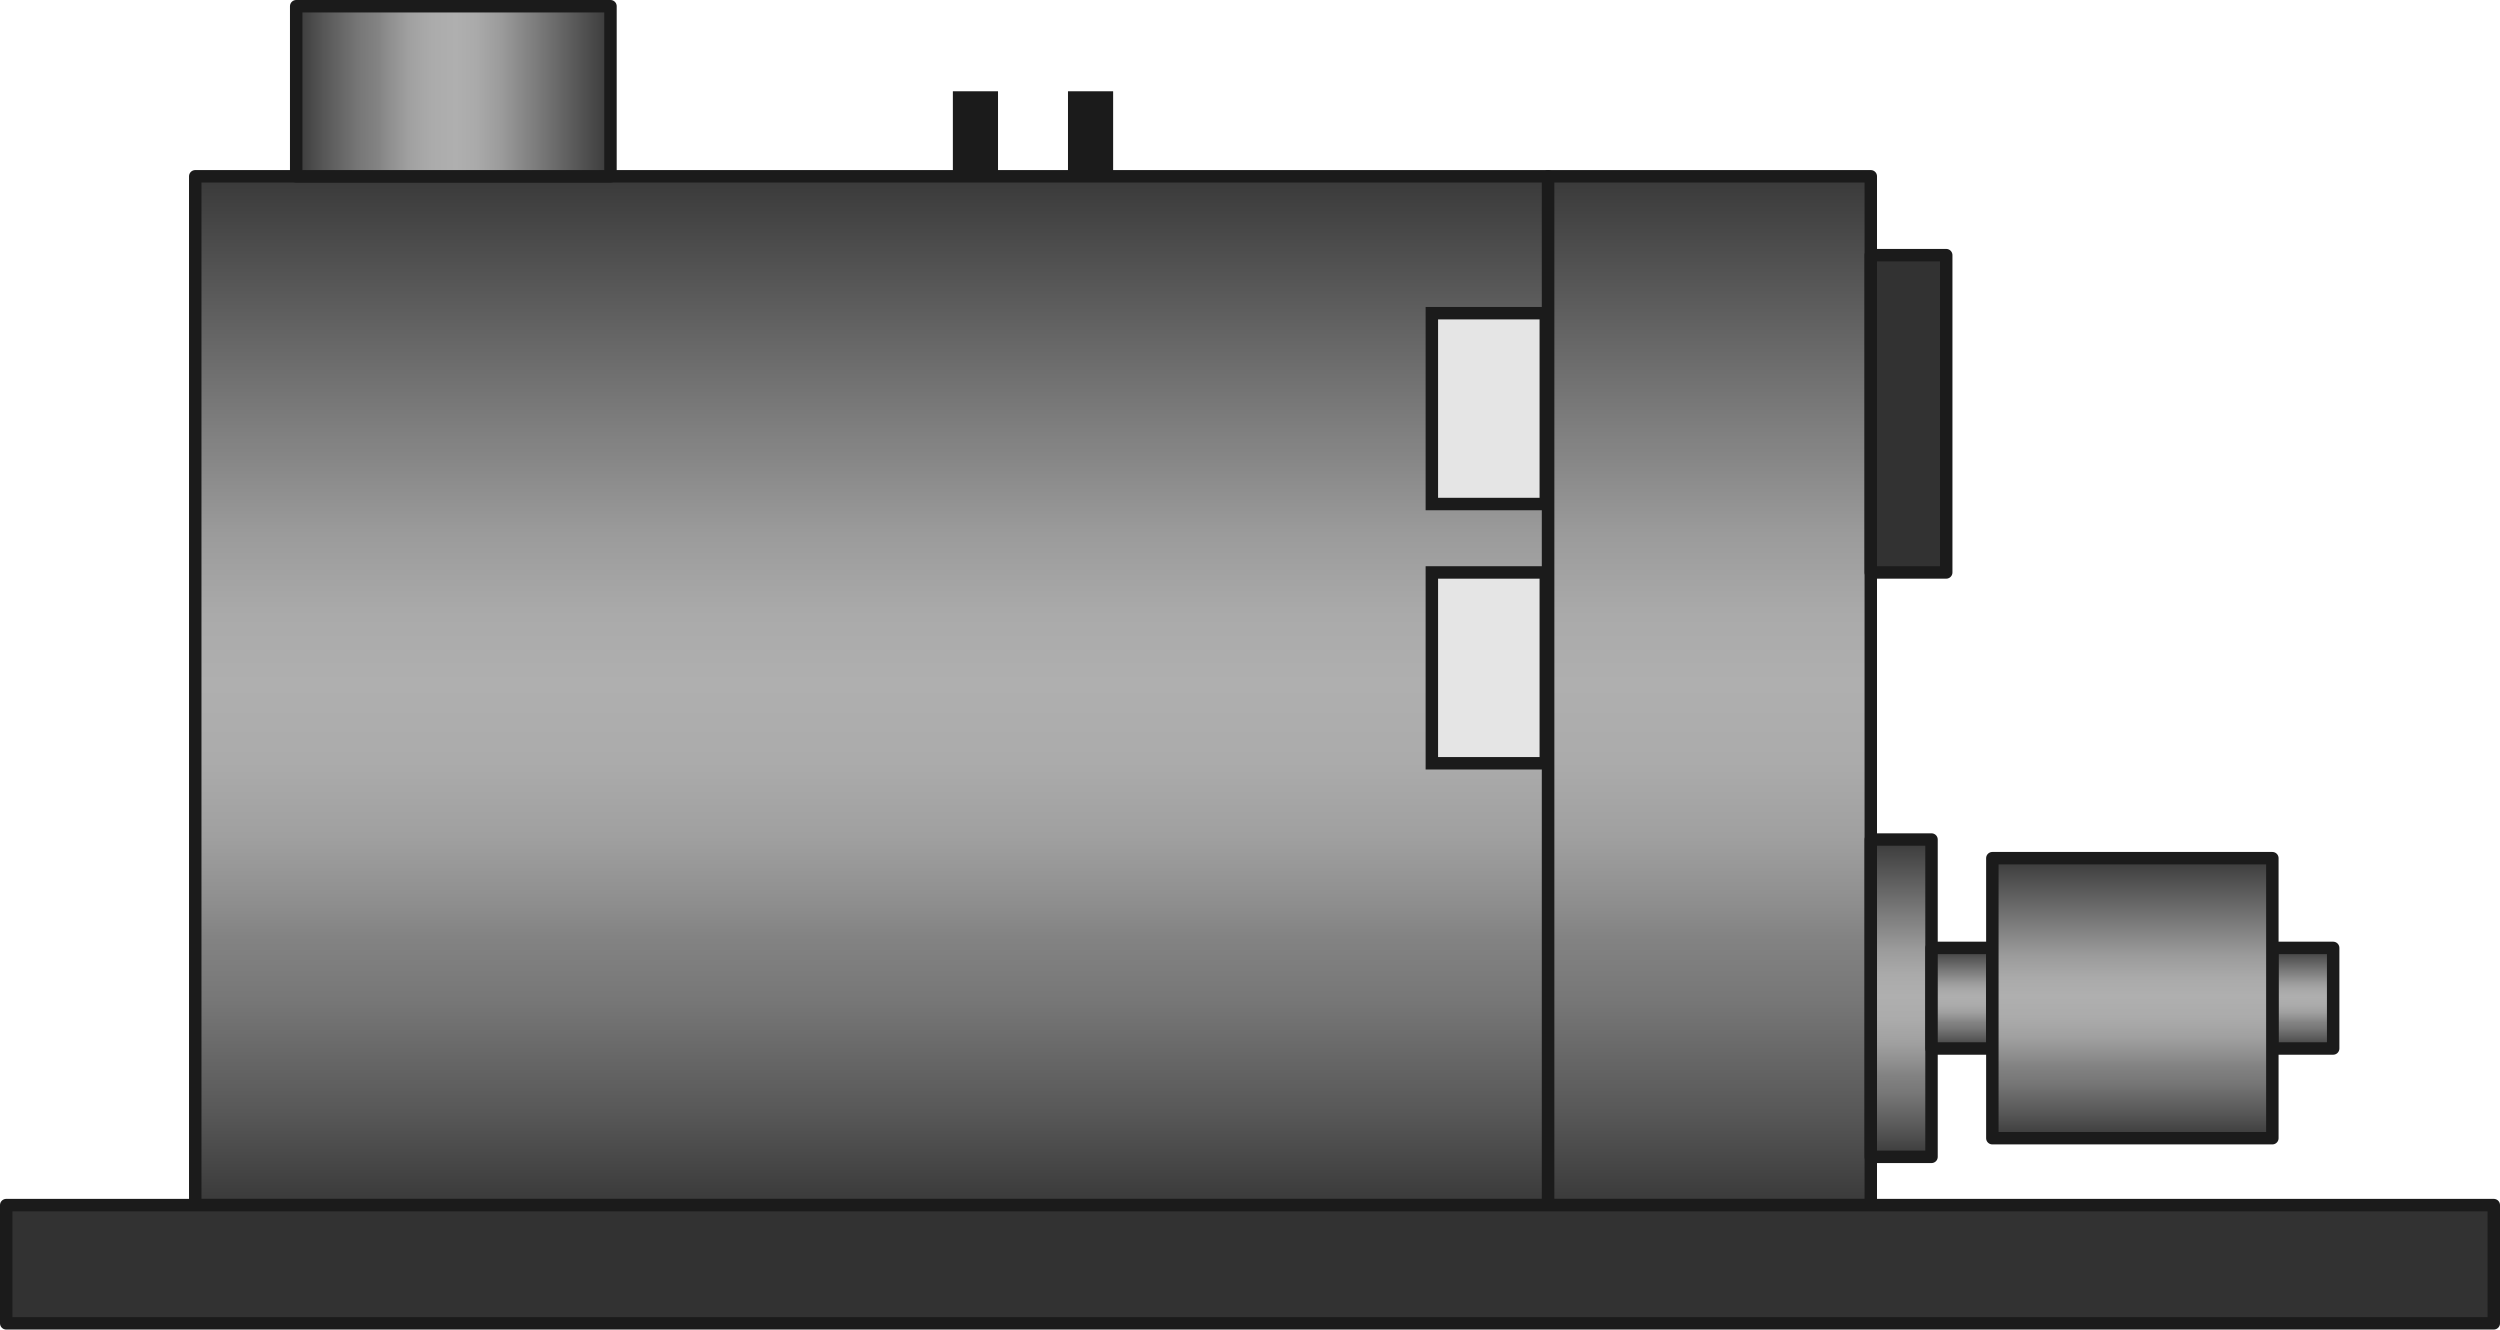 <?xml version="1.0" encoding="UTF-8" standalone="no"?>
<svg
   xmlns:dc="http://purl.org/dc/elements/1.1/"
   xmlns:cc="http://creativecommons.org/ns#"
   xmlns:rdf="http://www.w3.org/1999/02/22-rdf-syntax-ns#"
   xmlns:svg="http://www.w3.org/2000/svg"
   xmlns="http://www.w3.org/2000/svg"
   xmlns:sodipodi="http://sodipodi.sourceforge.net/DTD/sodipodi-0.dtd"
   xmlns:inkscape="http://www.inkscape.org/namespaces/inkscape"
   version="1.1"
   id="图层_1"
   x="0px"
   y="0px"
   width="100.442px"
   height="53.417px"
   viewBox="573.857 831.309 100.442 53.417"
   enable-background="new 573.857 831.309 100.442 53.417"
   xml:space="preserve"
   sodipodi:docname="01-55.svg"><defs
   id="defs226" /><sodipodi:namedview
   pagecolor="#ffffff"
   bordercolor="#666666"
   borderopacity="1"
   objecttolerance="10"
   gridtolerance="10"
   guidetolerance="10"
   inkscape:pageopacity="0"
   inkscape:pageshadow="2"
   inkscape:window-width="640"
   inkscape:window-height="480"
   id="namedview224" />
<g
   id="g221">
	<g
   id="g60">
		
			<linearGradient
   id="SVGID_1_"
   gradientUnits="userSpaceOnUse"
   x1="600.479"
   y1="610.373"
   x2="600.479"
   y2="651.707"
   gradientTransform="matrix(1 0 0 -1 8.4 1490.099)">
			<stop
   offset="0"
   style="stop-color:#393939"
   id="stop2" />
			<stop
   offset="0.088"
   style="stop-color:#575757"
   id="stop4" />
			<stop
   offset="0.2"
   style="stop-color:#777777"
   id="stop6" />
			<stop
   offset="0.261"
   style="stop-color:#838383"
   id="stop8" />
			<stop
   offset="0.29"
   style="stop-color:#8D8D8D"
   id="stop10" />
			<stop
   offset="0.359"
   style="stop-color:#A0A0A0"
   id="stop12" />
			<stop
   offset="0.431"
   style="stop-color:#ABABAB"
   id="stop14" />
			<stop
   offset="0.507"
   style="stop-color:#AFAFAF"
   id="stop16" />
			<stop
   offset="0.573"
   style="stop-color:#AAAAAA"
   id="stop18" />
			<stop
   offset="0.652"
   style="stop-color:#9B9B9B"
   id="stop20" />
			<stop
   offset="0.737"
   style="stop-color:#838383"
   id="stop22" />
			<stop
   offset="0.739"
   style="stop-color:#838383"
   id="stop24" />
			<stop
   offset="1"
   style="stop-color:#393939"
   id="stop26" />
		</linearGradient>
		
			<rect
   x="581.701"
   y="838.392"
   fill="url(#SVGID_1_)"
   stroke="#1B1B1B"
   stroke-width="0.5"
   stroke-linecap="round"
   stroke-linejoin="round"
   stroke-miterlimit="10"
   width="54.354"
   height="41.334"
   id="rect29" />
		
			<linearGradient
   id="SVGID_2_"
   gradientUnits="userSpaceOnUse"
   x1="634.138"
   y1="610.373"
   x2="634.138"
   y2="651.707"
   gradientTransform="matrix(1 0 0 -1 8.4 1490.099)">
			<stop
   offset="0"
   style="stop-color:#393939"
   id="stop31" />
			<stop
   offset="0.088"
   style="stop-color:#575757"
   id="stop33" />
			<stop
   offset="0.2"
   style="stop-color:#777777"
   id="stop35" />
			<stop
   offset="0.261"
   style="stop-color:#838383"
   id="stop37" />
			<stop
   offset="0.29"
   style="stop-color:#8D8D8D"
   id="stop39" />
			<stop
   offset="0.359"
   style="stop-color:#A0A0A0"
   id="stop41" />
			<stop
   offset="0.431"
   style="stop-color:#ABABAB"
   id="stop43" />
			<stop
   offset="0.507"
   style="stop-color:#AFAFAF"
   id="stop45" />
			<stop
   offset="0.573"
   style="stop-color:#AAAAAA"
   id="stop47" />
			<stop
   offset="0.652"
   style="stop-color:#9B9B9B"
   id="stop49" />
			<stop
   offset="0.737"
   style="stop-color:#838383"
   id="stop51" />
			<stop
   offset="0.739"
   style="stop-color:#838383"
   id="stop53" />
			<stop
   offset="1"
   style="stop-color:#393939"
   id="stop55" />
		</linearGradient>
		
			<rect
   x="636.056"
   y="838.392"
   fill="url(#SVGID_2_)"
   stroke="#1B1B1B"
   stroke-width="0.5"
   stroke-linecap="round"
   stroke-linejoin="round"
   stroke-miterlimit="10"
   width="12.963"
   height="41.334"
   id="rect58" />
	</g>
	
		<linearGradient
   id="SVGID_3_"
   gradientUnits="userSpaceOnUse"
   x1="577.358"
   y1="655.123"
   x2="589.985"
   y2="655.123"
   gradientTransform="matrix(1 0 0 -1 8.4 1490.099)">
		<stop
   offset="0"
   style="stop-color:#393939"
   id="stop62" />
		<stop
   offset="0.088"
   style="stop-color:#575757"
   id="stop64" />
		<stop
   offset="0.2"
   style="stop-color:#777777"
   id="stop66" />
		<stop
   offset="0.261"
   style="stop-color:#838383"
   id="stop68" />
		<stop
   offset="0.29"
   style="stop-color:#8D8D8D"
   id="stop70" />
		<stop
   offset="0.359"
   style="stop-color:#A0A0A0"
   id="stop72" />
		<stop
   offset="0.431"
   style="stop-color:#ABABAB"
   id="stop74" />
		<stop
   offset="0.507"
   style="stop-color:#AFAFAF"
   id="stop76" />
		<stop
   offset="0.573"
   style="stop-color:#AAAAAA"
   id="stop78" />
		<stop
   offset="0.652"
   style="stop-color:#9B9B9B"
   id="stop80" />
		<stop
   offset="0.737"
   style="stop-color:#838383"
   id="stop82" />
		<stop
   offset="0.739"
   style="stop-color:#838383"
   id="stop84" />
		<stop
   offset="1"
   style="stop-color:#393939"
   id="stop86" />
	</linearGradient>
	
		<rect
   x="585.757"
   y="831.559"
   fill="url(#SVGID_3_)"
   stroke="#1B1B1B"
   stroke-width="0.5"
   stroke-linecap="round"
   stroke-linejoin="round"
   stroke-miterlimit="10"
   width="12.627"
   height="6.833"
   id="rect89" />
	<g
   id="g95">
		<rect
   x="612.14"
   y="834.976"
   fill="#1B1B1B"
   width="1.814"
   height="3.416"
   id="rect91" />
		<rect
   x="616.765"
   y="834.976"
   fill="#1B1B1B"
   width="1.814"
   height="3.416"
   id="rect93" />
	</g>
	
		<rect
   x="631.384"
   y="843.892"
   fill="#E5E5E5"
   stroke="#1B1B1B"
   stroke-width="0.5"
   stroke-miterlimit="10"
   width="4.578"
   height="7.667"
   id="rect97" />
	
		<rect
   x="631.384"
   y="854.308"
   fill="#E5E5E5"
   stroke="#1B1B1B"
   stroke-width="0.5"
   stroke-miterlimit="10"
   width="4.578"
   height="7.667"
   id="rect99" />
	
		<rect
   x="649.019"
   y="841.56"
   fill="#323232"
   stroke="#1B1B1B"
   stroke-width="0.5"
   stroke-linecap="round"
   stroke-linejoin="round"
   stroke-miterlimit="10"
   width="3.031"
   height="12.748"
   id="rect101" />
	
		<linearGradient
   id="SVGID_4_"
   gradientUnits="userSpaceOnUse"
   x1="641.84"
   y1="612.313"
   x2="641.84"
   y2="625.061"
   gradientTransform="matrix(1 0 0 -1 8.4 1490.099)">
		<stop
   offset="0"
   style="stop-color:#393939"
   id="stop103" />
		<stop
   offset="0.088"
   style="stop-color:#575757"
   id="stop105" />
		<stop
   offset="0.2"
   style="stop-color:#777777"
   id="stop107" />
		<stop
   offset="0.261"
   style="stop-color:#838383"
   id="stop109" />
		<stop
   offset="0.29"
   style="stop-color:#8D8D8D"
   id="stop111" />
		<stop
   offset="0.359"
   style="stop-color:#A0A0A0"
   id="stop113" />
		<stop
   offset="0.431"
   style="stop-color:#ABABAB"
   id="stop115" />
		<stop
   offset="0.507"
   style="stop-color:#AFAFAF"
   id="stop117" />
		<stop
   offset="0.573"
   style="stop-color:#AAAAAA"
   id="stop119" />
		<stop
   offset="0.652"
   style="stop-color:#9B9B9B"
   id="stop121" />
		<stop
   offset="0.737"
   style="stop-color:#838383"
   id="stop123" />
		<stop
   offset="0.739"
   style="stop-color:#838383"
   id="stop125" />
		<stop
   offset="1"
   style="stop-color:#393939"
   id="stop127" />
	</linearGradient>
	
		<rect
   x="649.019"
   y="865.039"
   fill="url(#SVGID_4_)"
   stroke="#1B1B1B"
   stroke-width="0.5"
   stroke-linecap="round"
   stroke-linejoin="round"
   stroke-miterlimit="10"
   width="2.44"
   height="12.748"
   id="rect130" />
	
		<linearGradient
   id="SVGID_5_"
   gradientUnits="userSpaceOnUse"
   x1="644.282"
   y1="616.665"
   x2="644.282"
   y2="620.706"
   gradientTransform="matrix(1 0 0 -1 8.4 1490.099)">
		<stop
   offset="0"
   style="stop-color:#393939"
   id="stop132" />
		<stop
   offset="0.088"
   style="stop-color:#575757"
   id="stop134" />
		<stop
   offset="0.2"
   style="stop-color:#777777"
   id="stop136" />
		<stop
   offset="0.261"
   style="stop-color:#838383"
   id="stop138" />
		<stop
   offset="0.29"
   style="stop-color:#8D8D8D"
   id="stop140" />
		<stop
   offset="0.359"
   style="stop-color:#A0A0A0"
   id="stop142" />
		<stop
   offset="0.431"
   style="stop-color:#ABABAB"
   id="stop144" />
		<stop
   offset="0.507"
   style="stop-color:#AFAFAF"
   id="stop146" />
		<stop
   offset="0.573"
   style="stop-color:#AAAAAA"
   id="stop148" />
		<stop
   offset="0.652"
   style="stop-color:#9B9B9B"
   id="stop150" />
		<stop
   offset="0.737"
   style="stop-color:#838383"
   id="stop152" />
		<stop
   offset="0.739"
   style="stop-color:#838383"
   id="stop154" />
		<stop
   offset="1"
   style="stop-color:#393939"
   id="stop156" />
	</linearGradient>
	
		<rect
   x="651.46"
   y="869.393"
   fill="url(#SVGID_5_)"
   stroke="#1B1B1B"
   stroke-width="0.5"
   stroke-linecap="round"
   stroke-linejoin="round"
   stroke-miterlimit="10"
   width="2.442"
   height="4.041"
   id="rect159" />
	
		<linearGradient
   id="SVGID_6_"
   gradientUnits="userSpaceOnUse"
   x1="657.975"
   y1="616.665"
   x2="657.975"
   y2="620.706"
   gradientTransform="matrix(1 0 0 -1 8.4 1490.099)">
		<stop
   offset="0"
   style="stop-color:#393939"
   id="stop161" />
		<stop
   offset="0.088"
   style="stop-color:#575757"
   id="stop163" />
		<stop
   offset="0.2"
   style="stop-color:#777777"
   id="stop165" />
		<stop
   offset="0.261"
   style="stop-color:#838383"
   id="stop167" />
		<stop
   offset="0.29"
   style="stop-color:#8D8D8D"
   id="stop169" />
		<stop
   offset="0.359"
   style="stop-color:#A0A0A0"
   id="stop171" />
		<stop
   offset="0.431"
   style="stop-color:#ABABAB"
   id="stop173" />
		<stop
   offset="0.507"
   style="stop-color:#AFAFAF"
   id="stop175" />
		<stop
   offset="0.573"
   style="stop-color:#AAAAAA"
   id="stop177" />
		<stop
   offset="0.652"
   style="stop-color:#9B9B9B"
   id="stop179" />
		<stop
   offset="0.737"
   style="stop-color:#838383"
   id="stop181" />
		<stop
   offset="0.739"
   style="stop-color:#838383"
   id="stop183" />
		<stop
   offset="1"
   style="stop-color:#393939"
   id="stop185" />
	</linearGradient>
	
		<rect
   x="665.153"
   y="869.393"
   fill="url(#SVGID_6_)"
   stroke="#1B1B1B"
   stroke-width="0.5"
   stroke-linecap="round"
   stroke-linejoin="round"
   stroke-miterlimit="10"
   width="2.443"
   height="4.041"
   id="rect188" />
	
		<linearGradient
   id="SVGID_7_"
   gradientUnits="userSpaceOnUse"
   x1="651.128"
   y1="613.062"
   x2="651.128"
   y2="624.312"
   gradientTransform="matrix(1 0 0 -1 8.4 1490.099)">
		<stop
   offset="0"
   style="stop-color:#393939"
   id="stop190" />
		<stop
   offset="0.088"
   style="stop-color:#575757"
   id="stop192" />
		<stop
   offset="0.2"
   style="stop-color:#777777"
   id="stop194" />
		<stop
   offset="0.261"
   style="stop-color:#838383"
   id="stop196" />
		<stop
   offset="0.29"
   style="stop-color:#8D8D8D"
   id="stop198" />
		<stop
   offset="0.359"
   style="stop-color:#A0A0A0"
   id="stop200" />
		<stop
   offset="0.431"
   style="stop-color:#ABABAB"
   id="stop202" />
		<stop
   offset="0.507"
   style="stop-color:#AFAFAF"
   id="stop204" />
		<stop
   offset="0.573"
   style="stop-color:#AAAAAA"
   id="stop206" />
		<stop
   offset="0.652"
   style="stop-color:#9B9B9B"
   id="stop208" />
		<stop
   offset="0.737"
   style="stop-color:#838383"
   id="stop210" />
		<stop
   offset="0.739"
   style="stop-color:#838383"
   id="stop212" />
		<stop
   offset="1"
   style="stop-color:#393939"
   id="stop214" />
	</linearGradient>
	
		<rect
   x="653.903"
   y="865.788"
   fill="url(#SVGID_7_)"
   stroke="#1B1B1B"
   stroke-width="0.5"
   stroke-linecap="round"
   stroke-linejoin="round"
   stroke-miterlimit="10"
   width="11.25"
   height="11.25"
   id="rect217" />
	
		<rect
   x="574.107"
   y="879.726"
   fill="#323232"
   stroke="#1B1B1B"
   stroke-width="0.5"
   stroke-linecap="round"
   stroke-linejoin="round"
   stroke-miterlimit="10"
   width="99.942"
   height="4.75"
   id="rect219" />
</g>
</svg>
